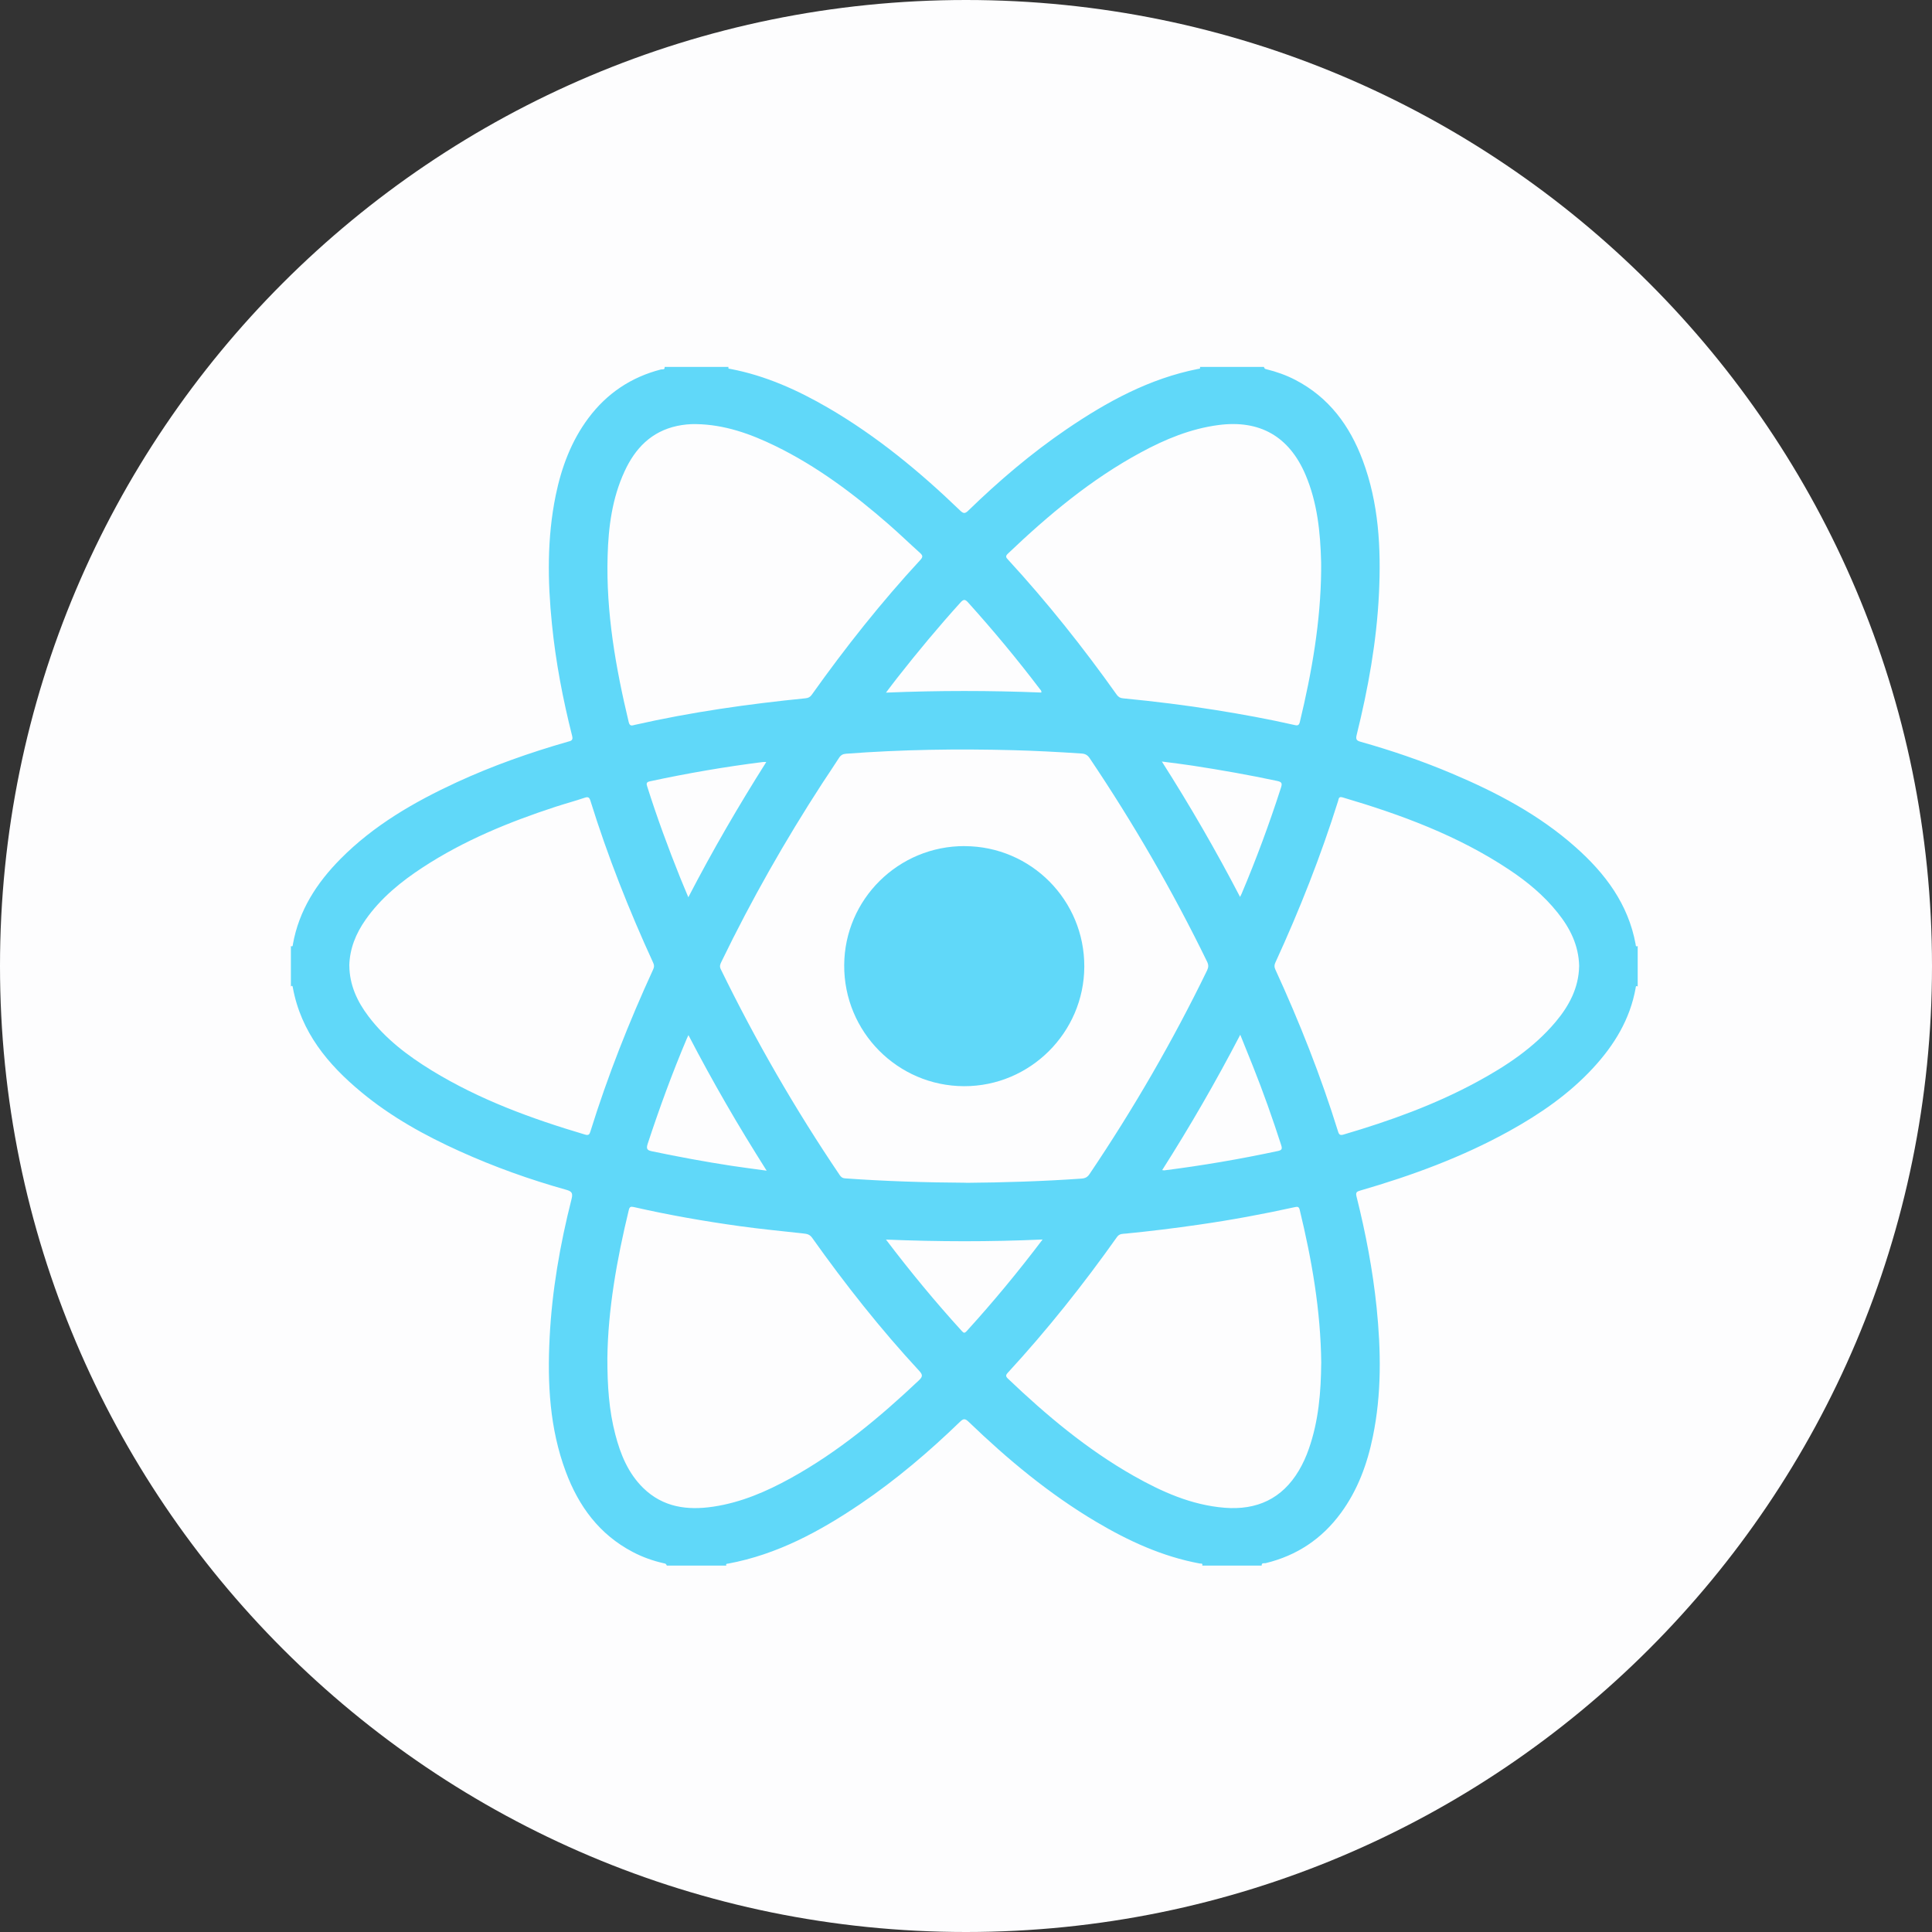 <svg width="48" height="48" viewBox="0 0 48 48" fill="none" xmlns="http://www.w3.org/2000/svg">
<rect x="0" y="0" width="48" height="48" fill="#333333" stroke="none"/>
<path d="M24 48C37.255 48 48 37.255 48 24C48 10.745 37.255 0 24 0C10.745 0 0 10.745 0 24C0 37.255 10.745 48 24 48Z" fill="#FDFDFE"/>
<path d="M40.688 23.505V24.509C40.637 24.478 40.641 24.524 40.637 24.548C40.498 25.325 40.105 25.966 39.579 26.535C38.98 27.184 38.262 27.677 37.495 28.102C36.325 28.749 35.078 29.207 33.798 29.578C33.712 29.602 33.676 29.622 33.702 29.725C33.93 30.636 34.106 31.555 34.202 32.489C34.311 33.562 34.327 34.631 34.108 35.693C33.968 36.377 33.731 37.022 33.314 37.59C32.843 38.232 32.22 38.649 31.443 38.836C31.407 38.844 31.341 38.817 31.346 38.897H29.869C29.89 38.83 29.832 38.85 29.808 38.845C28.879 38.673 28.036 38.285 27.231 37.807C26.066 37.116 25.033 36.256 24.061 35.32C23.979 35.242 23.937 35.241 23.855 35.32C23.082 36.067 22.267 36.762 21.376 37.365C20.367 38.047 19.309 38.621 18.093 38.847C18.07 38.851 18.023 38.845 18.046 38.897H16.568C16.542 38.851 16.542 38.85 16.5 38.841C16.227 38.78 15.966 38.688 15.718 38.557C14.889 38.122 14.376 37.421 14.056 36.562C13.656 35.488 13.598 34.37 13.655 33.241C13.713 32.069 13.914 30.918 14.202 29.782C14.24 29.632 14.194 29.596 14.065 29.559C13.162 29.306 12.282 28.991 11.427 28.605C10.553 28.21 9.718 27.749 8.977 27.134C8.143 26.444 7.478 25.64 7.275 24.535C7.271 24.517 7.27 24.469 7.227 24.509V23.505C7.279 23.529 7.273 23.483 7.277 23.46C7.427 22.618 7.868 21.938 8.457 21.342C9.286 20.504 10.287 19.926 11.346 19.436C12.239 19.024 13.165 18.698 14.111 18.427C14.184 18.407 14.244 18.398 14.215 18.285C13.984 17.371 13.807 16.447 13.713 15.508C13.604 14.437 13.589 13.367 13.807 12.305C13.95 11.612 14.192 10.959 14.619 10.387C15.078 9.773 15.679 9.37 16.421 9.179C16.455 9.171 16.523 9.197 16.512 9.116H18.101C18.079 9.168 18.126 9.161 18.148 9.166C19.02 9.332 19.816 9.691 20.576 10.133C21.784 10.836 22.852 11.719 23.854 12.684C23.936 12.764 23.977 12.765 24.059 12.684C24.819 11.946 25.625 11.259 26.502 10.662C27.504 9.98 28.558 9.404 29.765 9.166C29.787 9.161 29.834 9.168 29.811 9.116H31.401C31.421 9.162 31.42 9.163 31.464 9.174C31.713 9.235 31.953 9.32 32.181 9.438C33.017 9.872 33.534 10.574 33.857 11.438C34.256 12.507 34.314 13.62 34.26 14.745C34.203 15.936 33.992 17.104 33.706 18.259C33.68 18.366 33.701 18.401 33.803 18.429C34.571 18.645 35.325 18.903 36.06 19.213C37.172 19.682 38.234 20.238 39.143 21.046C39.881 21.7 40.454 22.461 40.637 23.461C40.641 23.484 40.635 23.53 40.687 23.505H40.688ZM24.008 29.387C24.94 29.379 25.906 29.35 26.87 29.282C26.963 29.275 27.019 29.245 27.07 29.168C28.161 27.549 29.136 25.866 29.989 24.111C30.027 24.031 30.029 23.973 29.99 23.893C29.136 22.139 28.161 20.455 27.072 18.836C27.019 18.758 26.961 18.727 26.87 18.721C26.304 18.683 25.738 18.653 25.172 18.638C23.787 18.601 22.403 18.622 21.021 18.726C20.938 18.732 20.888 18.762 20.844 18.831C20.71 19.042 20.568 19.248 20.431 19.458C19.506 20.883 18.668 22.358 17.927 23.887C17.897 23.949 17.869 24.002 17.907 24.079C18.773 25.853 19.756 27.559 20.862 29.194C20.895 29.242 20.929 29.272 20.993 29.276C21.985 29.347 22.979 29.379 24.008 29.385L24.008 29.387ZM15.09 33.742C15.089 34.44 15.132 35.046 15.287 35.638C15.415 36.133 15.606 36.6 15.979 36.967C16.471 37.449 17.078 37.53 17.725 37.432C18.413 37.329 19.043 37.057 19.646 36.724C20.826 36.072 21.852 35.218 22.827 34.297C22.921 34.208 22.933 34.162 22.839 34.06C21.876 33.02 20.998 31.908 20.177 30.752C20.12 30.671 20.051 30.655 19.967 30.646C19.441 30.588 18.914 30.537 18.39 30.465C17.503 30.342 16.621 30.188 15.747 29.989C15.67 29.971 15.641 29.984 15.623 30.06C15.322 31.299 15.104 32.55 15.09 33.742ZM39.234 24.007C39.223 23.485 39.007 23.057 38.694 22.669C38.357 22.248 37.946 21.907 37.499 21.61C36.227 20.762 34.813 20.24 33.357 19.811C33.255 19.781 33.261 19.849 33.245 19.899C32.814 21.272 32.286 22.608 31.686 23.915C31.659 23.973 31.656 24.022 31.684 24.083C32.286 25.395 32.816 26.734 33.244 28.113C33.268 28.191 33.297 28.212 33.379 28.188C34.524 27.851 35.645 27.449 36.697 26.878C37.423 26.484 38.106 26.032 38.646 25.392C38.986 24.989 39.223 24.54 39.233 24.007H39.234ZM17.294 10.537C17.135 10.533 16.978 10.55 16.823 10.582C16.182 10.72 15.78 11.139 15.517 11.711C15.209 12.377 15.116 13.089 15.096 13.812C15.055 15.216 15.296 16.585 15.621 17.944C15.649 18.056 15.713 18.022 15.777 18.008C17.173 17.692 18.588 17.491 20.011 17.349C20.082 17.342 20.127 17.319 20.169 17.26C21.002 16.089 21.892 14.965 22.867 13.91C22.938 13.834 22.923 13.796 22.855 13.735C22.593 13.5 22.339 13.253 22.073 13.022C21.209 12.269 20.297 11.585 19.263 11.08C18.641 10.777 17.998 10.548 17.295 10.537H17.294ZM32.826 33.866C32.812 32.557 32.592 31.301 32.291 30.058C32.272 29.978 32.239 29.976 32.165 29.992C31.376 30.166 30.583 30.312 29.783 30.427C29.181 30.514 28.578 30.589 27.973 30.648C27.894 30.655 27.813 30.647 27.752 30.732C26.916 31.912 26.018 33.042 25.038 34.106C24.985 34.163 24.983 34.195 25.041 34.251C25.998 35.163 27.006 36.009 28.162 36.665C28.868 37.065 29.603 37.394 30.427 37.46C31.223 37.523 31.852 37.239 32.269 36.537C32.371 36.365 32.453 36.184 32.518 35.995C32.763 35.298 32.819 34.573 32.825 33.867L32.826 33.866ZM32.823 14.16C32.823 14.095 32.825 14.03 32.823 13.965C32.804 13.223 32.73 12.491 32.437 11.8C32.029 10.84 31.297 10.426 30.273 10.56C29.581 10.651 28.95 10.912 28.343 11.241C27.111 11.906 26.048 12.795 25.041 13.755C24.968 13.823 24.999 13.855 25.049 13.909C26.021 14.967 26.913 16.089 27.745 17.26C27.787 17.318 27.831 17.344 27.903 17.35C28.679 17.425 29.453 17.52 30.223 17.644C30.869 17.748 31.512 17.865 32.15 18.01C32.213 18.025 32.269 18.041 32.293 17.943C32.593 16.699 32.812 15.444 32.824 14.161L32.823 14.16ZM8.679 23.988C8.683 24.468 8.872 24.879 9.157 25.254C9.582 25.815 10.133 26.231 10.726 26.595C11.914 27.323 13.209 27.795 14.538 28.189C14.626 28.215 14.648 28.18 14.669 28.109C15.098 26.731 15.628 25.391 16.23 24.08C16.255 24.024 16.256 23.98 16.23 23.924C15.628 22.613 15.098 21.274 14.669 19.895C14.643 19.81 14.613 19.79 14.525 19.82C14.284 19.901 14.037 19.968 13.794 20.047C12.646 20.423 11.532 20.879 10.514 21.543C9.967 21.9 9.462 22.309 9.082 22.851C8.843 23.192 8.689 23.564 8.678 23.988H8.679ZM22.012 17.208C23.318 17.154 24.595 17.155 25.871 17.206C25.88 17.159 25.853 17.142 25.837 17.122C25.272 16.378 24.676 15.66 24.051 14.967C23.976 14.884 23.938 14.887 23.864 14.968C23.318 15.571 22.799 16.195 22.297 16.835C22.206 16.95 22.119 17.068 22.012 17.208ZM17.102 22.291C17.705 21.128 18.347 20.024 19.038 18.932C18.995 18.932 18.976 18.93 18.957 18.932C18.012 19.05 17.076 19.212 16.145 19.412C16.051 19.432 16.058 19.474 16.082 19.547C16.324 20.312 16.601 21.064 16.9 21.808C16.962 21.962 17.028 22.114 17.101 22.291H17.102ZM30.809 22.284C30.829 22.244 30.84 22.224 30.848 22.204C31.213 21.342 31.537 20.465 31.824 19.574C31.86 19.464 31.851 19.428 31.729 19.402C31.035 19.254 30.337 19.131 29.635 19.023C29.391 18.985 29.144 18.956 28.866 18.92C29.571 20.027 30.21 21.132 30.809 22.284ZM28.876 29.071C28.903 29.076 28.913 29.078 28.922 29.078C29.871 28.958 30.813 28.797 31.747 28.597C31.839 28.577 31.864 28.552 31.831 28.451C31.617 27.789 31.386 27.134 31.128 26.488C31.027 26.236 30.925 25.984 30.814 25.708C30.208 26.873 29.567 27.982 28.875 29.07L28.876 29.071ZM17.104 25.718C17.083 25.762 17.073 25.782 17.064 25.803C16.701 26.661 16.382 27.534 16.091 28.419C16.048 28.551 16.087 28.581 16.205 28.605C16.858 28.741 17.514 28.863 18.175 28.964C18.456 29.007 18.739 29.042 19.047 29.085C18.69 28.519 18.356 27.974 18.038 27.421C17.718 26.867 17.41 26.306 17.105 25.719L17.104 25.718ZM25.903 30.795C24.594 30.854 23.316 30.85 22.012 30.797C22.622 31.601 23.242 32.351 23.899 33.072C23.945 33.123 23.969 33.124 24.016 33.072C24.672 32.351 25.293 31.601 25.903 30.795Z" fill="#60D8F9"/>
<path d="M23.968 21.022C25.617 21.027 26.946 22.367 26.939 24.017C26.933 25.654 25.59 26.99 23.952 26.986C22.301 26.982 20.965 25.634 20.974 23.979C20.982 22.341 22.324 21.015 23.968 21.021V21.022Z" fill="#60D8F9"/>
</svg>
